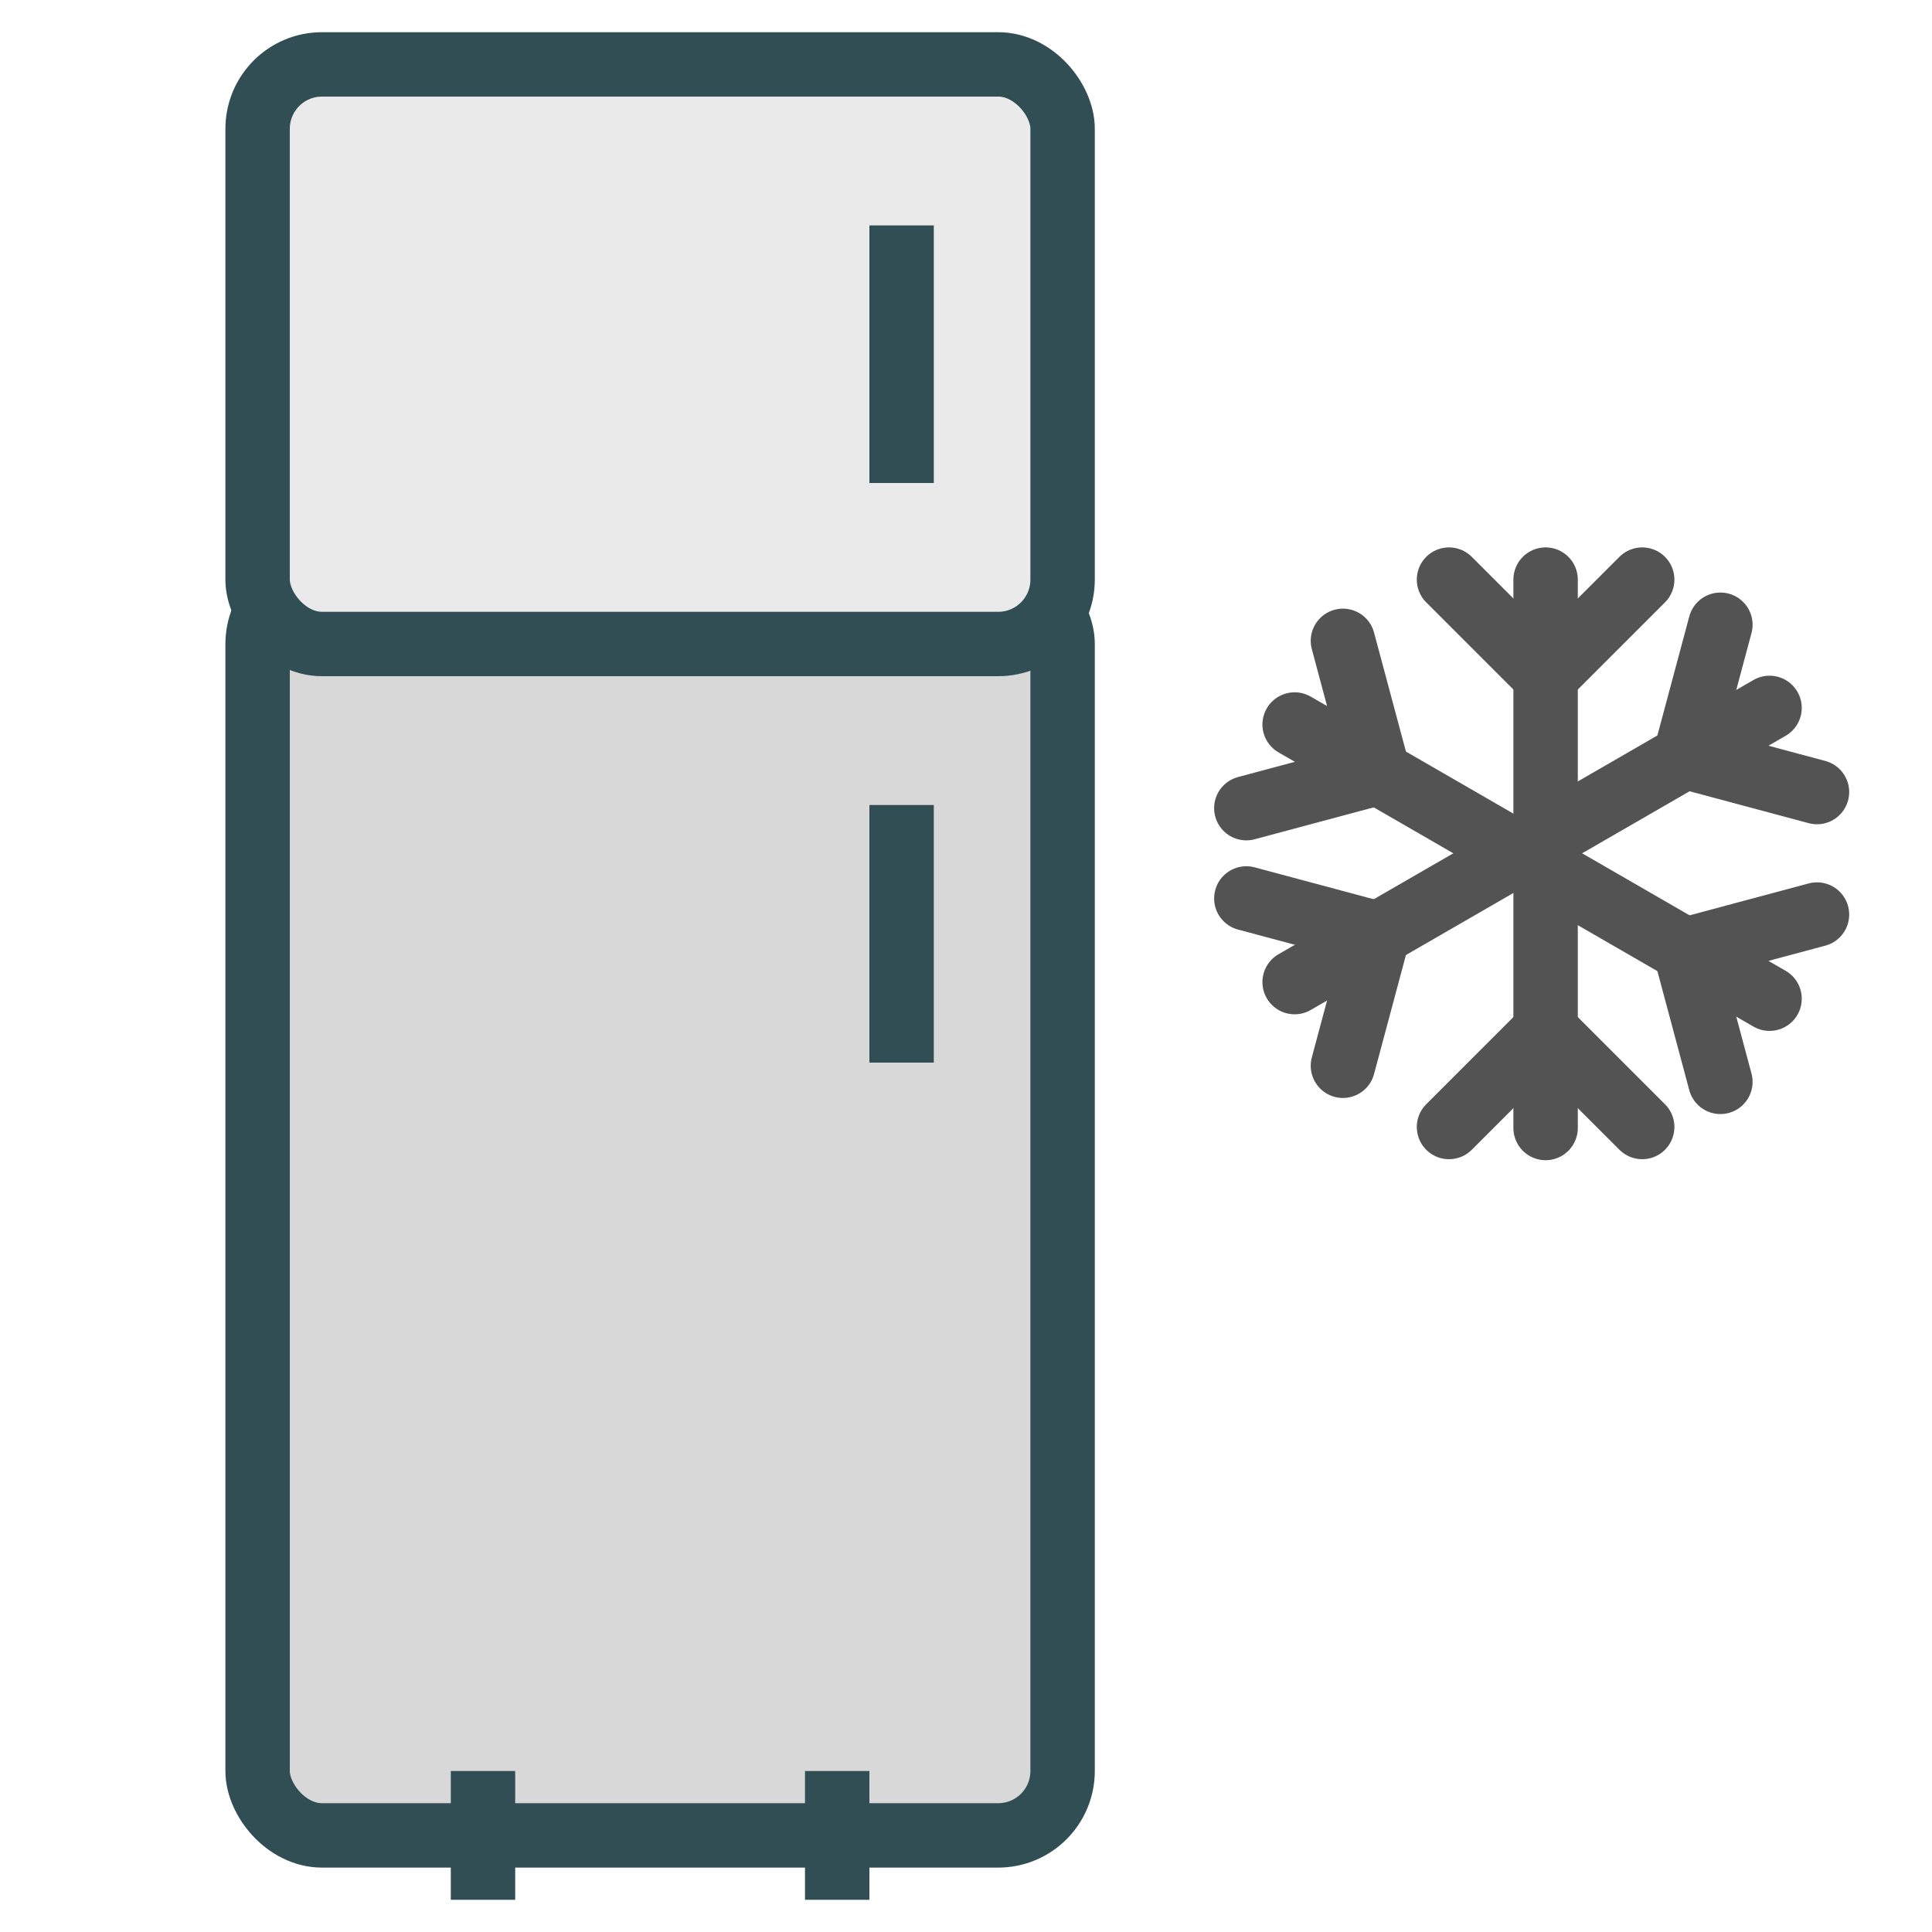 <?xml version="1.0" encoding="UTF-8" standalone="no"?>
<svg width="60px" height="60px" viewBox="0 0 60 60" version="1.1" xmlns="http://www.w3.org/2000/svg" xmlns:xlink="http://www.w3.org/1999/xlink" xmlns:sketch="http://www.bohemiancoding.com/sketch/ns">
    <!-- Generator: Sketch 3.2.2 (9983) - http://www.bohemiancoding.com/sketch -->
    <title>Fridge</title>
    <desc>Created with Sketch.</desc>
    <defs></defs>
    <g id="colored" stroke="none" stroke-width="1" fill="none" fill-rule="evenodd" sketch:type="MSPage">
        <g id="Kitchen_sliced" sketch:type="MSLayerGroup" transform="translate(-120, -1440)"></g>
        <g id="Kitchen" sketch:type="MSLayerGroup" transform="translate(-127, -1438)" stroke-width="2" stroke-linejoin="round">
            <g id="Fridge" transform="translate(135, 1440)" sketch:type="MSShapeGroup">
                <rect id="Rectangle-807" stroke="#314E55" stroke-linecap="round" fill="#D8D8D8" x="0" y="16" width="25" height="39" rx="2"></rect>
                <rect id="Rectangle-807" stroke="#314E55" stroke-linecap="round" fill="#EAEAEA" x="0" y="0" width="25" height="18" rx="2"></rect>
                <path d="M20,6 L20,12" id="Line" stroke="#314E55" stroke-linecap="square"></path>
                <path d="M20,24 L20,30" id="Line" stroke="#314E55" stroke-linecap="square"></path>
                <path d="M18,54 L18,56" id="Line" stroke="#314E55" stroke-linecap="square"></path>
                <path d="M7,54 L7,56" id="Line" stroke="#314E55" stroke-linecap="square"></path>
                <g id="Group" transform="translate(37, 16)" stroke="#535353" stroke-linecap="round">
                    <path d="M3,0 L3,17.031" id="Line"></path>
                    <path d="M0,0 L3,3" id="Line"></path>
                    <path d="M0,14 L3,17" id="Line" transform="translate(1.5, 15.5) scale(-1, 1) translate(-1.5, -15.5) "></path>
                    <path d="M3,0 L6,3" id="Line" transform="translate(4.5, 1.5) scale(-1, 1) translate(-4.5, -1.5) "></path>
                    <path d="M3,14 L6,17" id="Line"></path>
                </g>
                <g id="Group-6" transform="translate(40, 24) rotate(-120) translate(-40, -24) translate(37, 15)" stroke="#535353" stroke-linecap="round">
                    <path d="M3,0 L3,17.031" id="Line"></path>
                    <path d="M0,0 L3,3" id="Line"></path>
                    <path d="M0,14 L3,17" id="Line" transform="translate(1.5, 15.5) scale(-1, 1) translate(-1.5, -15.5) "></path>
                    <path d="M3,0 L6,3" id="Line" transform="translate(4.5, 1.5) scale(-1, 1) translate(-4.5, -1.5) "></path>
                    <path d="M3,14 L6,17" id="Line"></path>
                </g>
                <g id="Group-7" transform="translate(40, 25) rotate(-60) translate(-40, -25) translate(37, 16)" stroke="#535353" stroke-linecap="round">
                    <path d="M3,0 L3,17.031" id="Line"></path>
                    <path d="M0,0 L3,3" id="Line"></path>
                    <path d="M0,14 L3,17" id="Line" transform="translate(1.5, 15.5) scale(-1, 1) translate(-1.5, -15.5) "></path>
                    <path d="M3,0 L6,3" id="Line" transform="translate(4.5, 1.5) scale(-1, 1) translate(-4.5, -1.5) "></path>
                    <path d="M3,14 L6,17" id="Line"></path>
                </g>
            </g>
        </g>
    </g>
</svg>